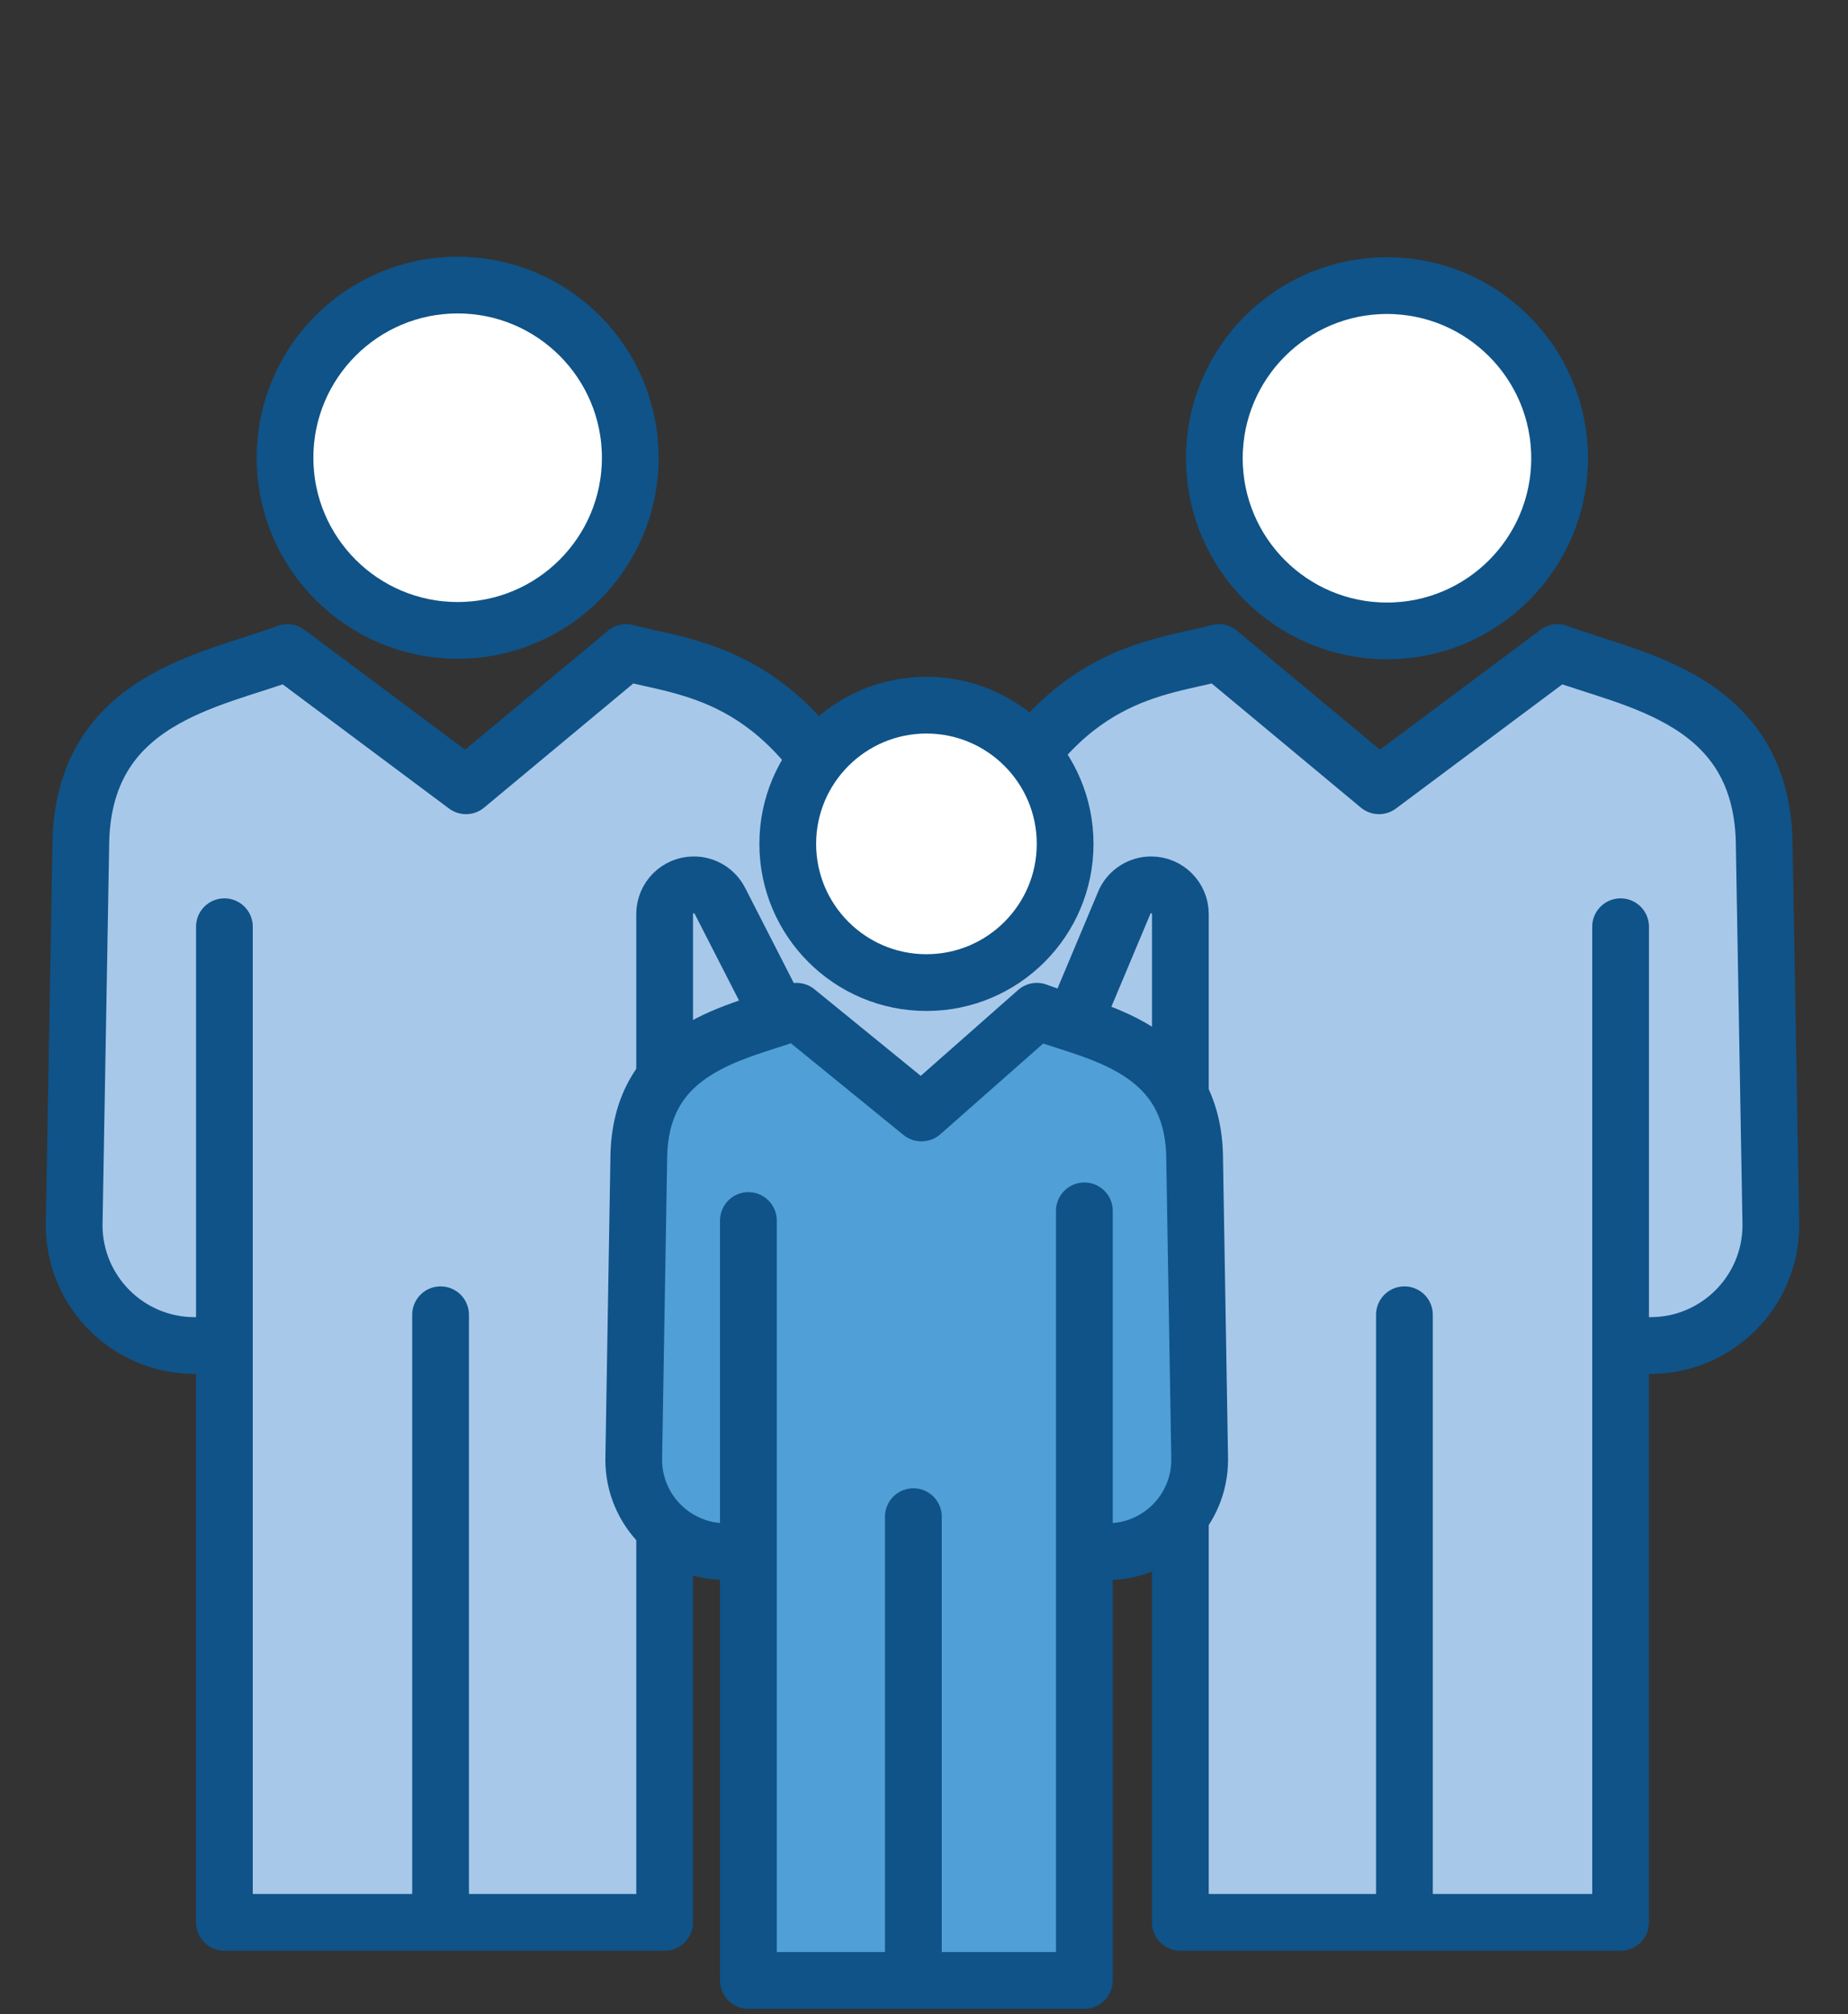 <?xml version="1.0" encoding="UTF-8" standalone="no"?><!DOCTYPE svg PUBLIC "-//W3C//DTD SVG 1.1//EN" "http://www.w3.org/Graphics/SVG/1.1/DTD/svg11.dtd"><svg width="100%" height="100%" viewBox="0 0 156 170" version="1.1" xmlns="http://www.w3.org/2000/svg" xmlns:xlink="http://www.w3.org/1999/xlink" xml:space="preserve" xmlns:serif="http://www.serif.com/" style="fill-rule:evenodd;clip-rule:evenodd;stroke-miterlimit:10;"><rect x="0" y="0" width="156" height="170" fill="#333333" stroke="none"/><path d="M53.205,38.632c0,8.048 -6.524,14.573 -14.573,14.573c-8.048,0 -14.573,-6.525 -14.573,-14.573c0,-8.049 6.525,-14.573 14.573,-14.573c8.049,0 14.573,6.524 14.573,14.573" style="fill:#fff;fill-rule:nonzero;"/><path d="M53.205,38.632c0,-8.043 -6.53,-14.573 -14.573,-14.573c-8.043,0 -14.573,6.53 -14.573,14.573c0,8.043 6.53,14.573 14.573,14.573c8.043,0 14.573,-6.53 14.573,-14.573Z" style="fill:none;stroke:#0f5388;stroke-width:4.79px;"/><path d="M102.509,38.676c0,8.049 6.524,14.573 14.572,14.573c8.049,0 14.574,-6.524 14.574,-14.573c0,-8.048 -6.525,-14.572 -14.574,-14.572c-8.048,0 -14.572,6.524 -14.572,14.572" style="fill:#fff;fill-rule:nonzero;"/><path d="M102.509,38.677c0,8.043 6.53,14.572 14.573,14.572c8.043,0 14.573,-6.529 14.573,-14.572c0,-8.043 -6.53,-14.573 -14.573,-14.573c-8.043,0 -14.573,6.53 -14.573,14.573Z" style="fill:none;stroke:#0f5388;stroke-width:4.79px;"/><path d="M137.471,113.561l1.85,0c5.615,0 10.167,-4.552 10.167,-10.167l-0.557,-31.855c0,-12.685 -11.193,-14.09 -17.45,-16.468l-15.072,11.247l-13.518,-11.247c-5.186,1.38 -13.358,1.556 -19.795,15.061l-10.445,0c-6.437,-13.505 -14.61,-13.681 -19.795,-15.061l-13.518,11.247l-0.001,0l-15.071,-11.247c-6.257,2.378 -17.45,3.783 -17.45,16.468l-0.557,31.855c0,5.615 4.552,10.167 10.167,10.167l1.85,0" style="fill:#a8c8ea;fill-rule:nonzero;stroke:#0f5388;stroke-width:4.79px;stroke-linecap:round;stroke-linejoin:round;"/><path d="M18.944,78.214l0,84.031l37.162,0l0,-85.1c0,-1.362 1.105,-2.466 2.466,-2.466c0.94,0 1.798,0.534 2.213,1.377l7.894,15.433" style="fill:#a8c8ea;fill-rule:nonzero;stroke:#0f5388;stroke-width:4.79px;stroke-linecap:round;stroke-linejoin:round;"/><path d="M136.803,78.214l0,84.031l-37.162,0l0,-85.1c0,-1.362 -1.105,-2.466 -2.466,-2.466c-0.94,0 -1.798,0.534 -2.213,1.377l-11.824,28.164" style="fill:#a8c8ea;fill-rule:nonzero;stroke:#0f5388;stroke-width:4.79px;stroke-linecap:round;stroke-linejoin:round;"/><path d="M118.556,110.963l0,51.061" style="fill:none;stroke:#0f5388;stroke-width:4.79px;stroke-linecap:round;stroke-linejoin:round;"/><path d="M89.914,71.221c0,6.466 -5.242,11.708 -11.708,11.708c-6.466,0 -11.707,-5.242 -11.707,-11.708c0,-6.466 5.241,-11.707 11.707,-11.707c6.466,0 11.708,5.241 11.708,11.707" style="fill:#fff;fill-rule:nonzero;"/><path d="M89.914,71.222c0,-6.462 -5.246,-11.708 -11.707,-11.708c-6.462,0 -11.708,5.246 -11.708,11.708c0,6.461 5.246,11.707 11.708,11.707c6.461,0 11.707,-5.246 11.707,-11.707Z" style="fill:none;stroke:#0f5388;stroke-width:4.79px;"/><path d="M92.101,130.952l1.411,0c4.286,0 7.76,-3.475 7.76,-7.76l-0.424,-25.276c0,-9.681 -8.544,-10.753 -13.318,-12.568l-0.001,0l-9.732,8.582l-0.02,0.001l-10.538,-8.583c-4.776,1.815 -13.319,2.887 -13.319,12.568l-0.424,25.276c0,4.285 3.473,7.76 7.759,7.76l1.411,0" style="fill:#509fd7;fill-rule:nonzero;stroke:#0f5388;stroke-width:4.79px;stroke-linecap:round;stroke-linejoin:round;"/><path d="M63.176,103.01l0,64.133l28.362,0l0,-64.948" style="fill:#509fd7;fill-rule:nonzero;stroke:#0f5388;stroke-width:4.79px;stroke-linecap:round;stroke-linejoin:round;"/><path d="M77.103,128.004l0,38.97" style="fill:none;stroke:#0f5388;stroke-width:4.79px;stroke-linecap:round;stroke-linejoin:round;"/><path d="M37.191,110.963l0,51.061" style="fill:none;stroke:#0f5388;stroke-width:4.79px;stroke-linecap:round;stroke-linejoin:round;"/></svg>